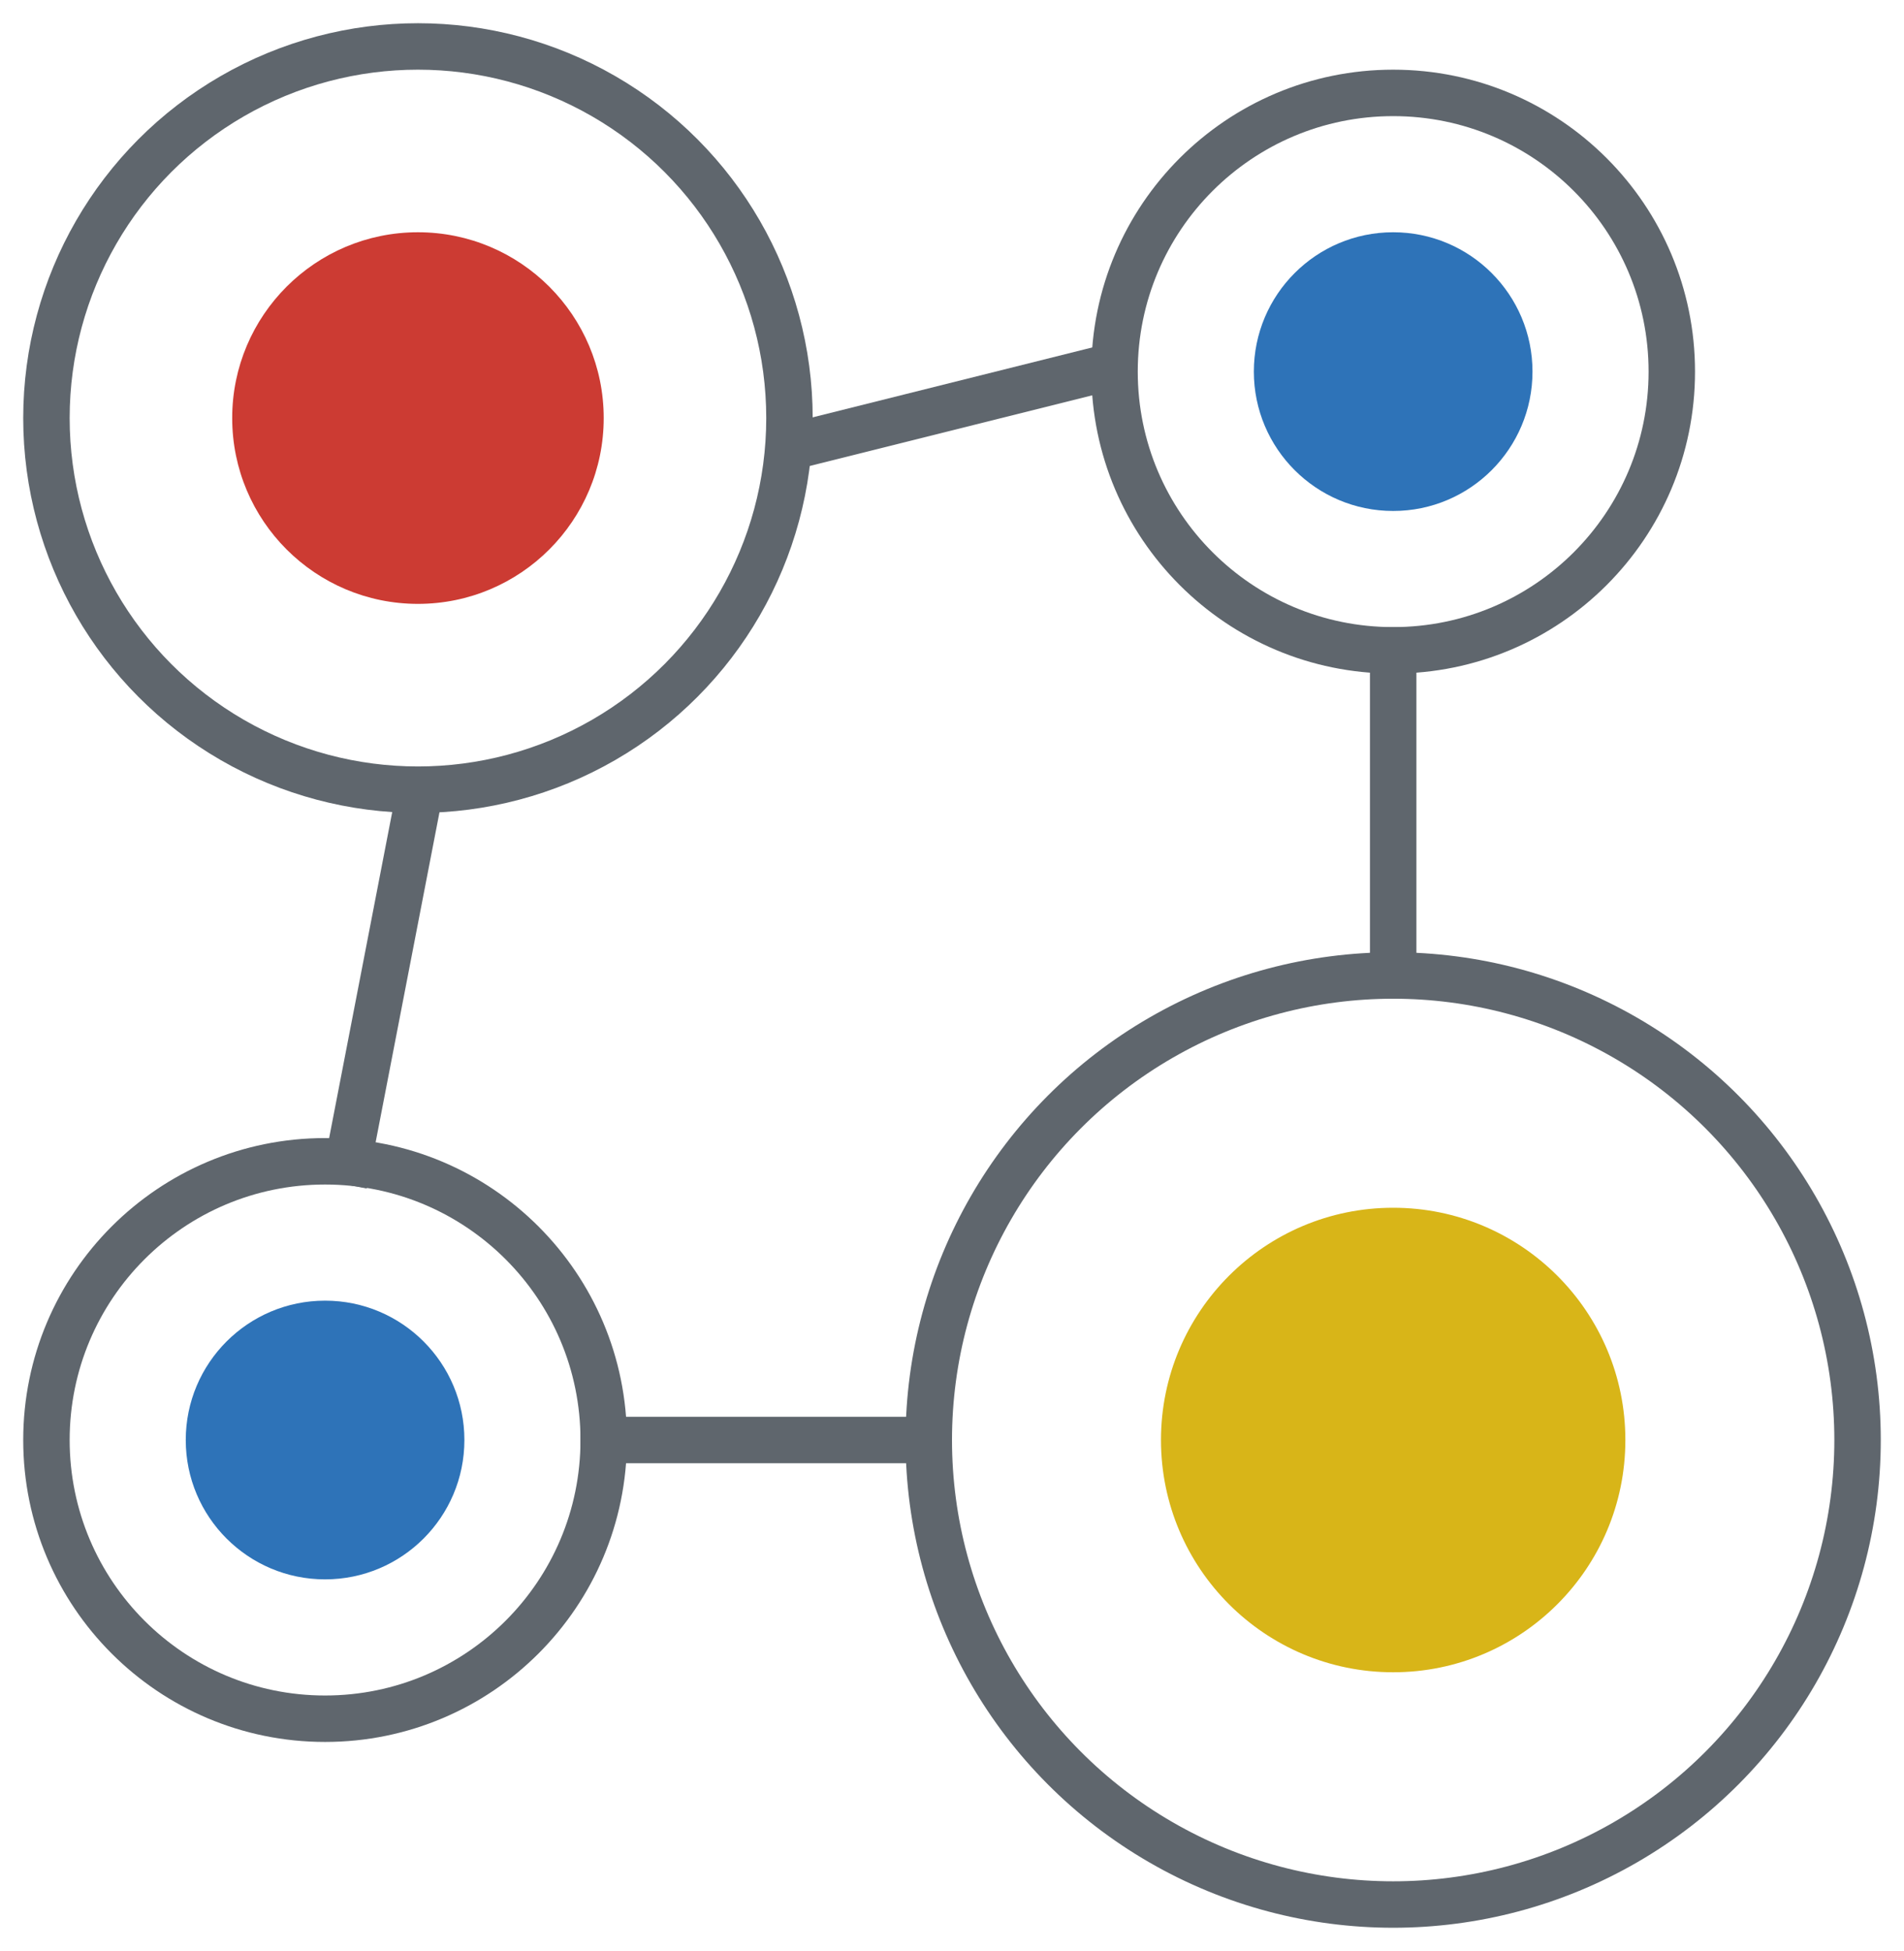 
<svg width="41px" height="42px" viewBox="0 0 41 42" version="1.1" xmlns="http://www.w3.org/2000/svg" xmlns:xlink="http://www.w3.org/1999/xlink">
    <g id="Page-1" stroke="none" stroke-width="1" fill="none" fill-rule="evenodd">
        <g id="Logo" transform="translate(-32, -27)">
            <g transform="translate(33, 28)">
                <circle id="Oval" stroke="#5F666D" cx="8" cy="8" r="8"></circle>
                <circle id="Oval" stroke="#5F666D" cx="29" cy="7" r="6"></circle>
                <circle id="Oval" stroke="#5F666D" cx="6" cy="30" r="6"></circle>
                <path d="M16.5,8.5 L22.5,7" id="Line" stroke="#5F666D" stroke-linecap="square"></path>
                <path d="M29,13 L29,19.5" id="Line-2" stroke="#5F666D" stroke-linecap="square"></path>
                <circle id="Oval" stroke="#5F666D" cx="29" cy="30" r="10"></circle>
                <path d="M12,30 L19,30" id="Line-3" stroke="#5F666D" stroke-linecap="square"></path>
                <path d="M6.5,24 L8,16.25" id="Line-4" stroke="#5F666D" stroke-linecap="square"></path>
                <circle id="Oval" fill="#CC3B33" cx="8" cy="8" r="4"></circle>
                <circle id="Oval" fill="#2E73B8" cx="29" cy="7" r="3"></circle>
                <circle id="Oval" fill="#2E73B8" cx="6" cy="30" r="3"></circle>
                <circle id="Oval" fill="#D8B518" cx="29" cy="30" r="5"></circle>
            </g>
        </g>
    </g>
</svg>